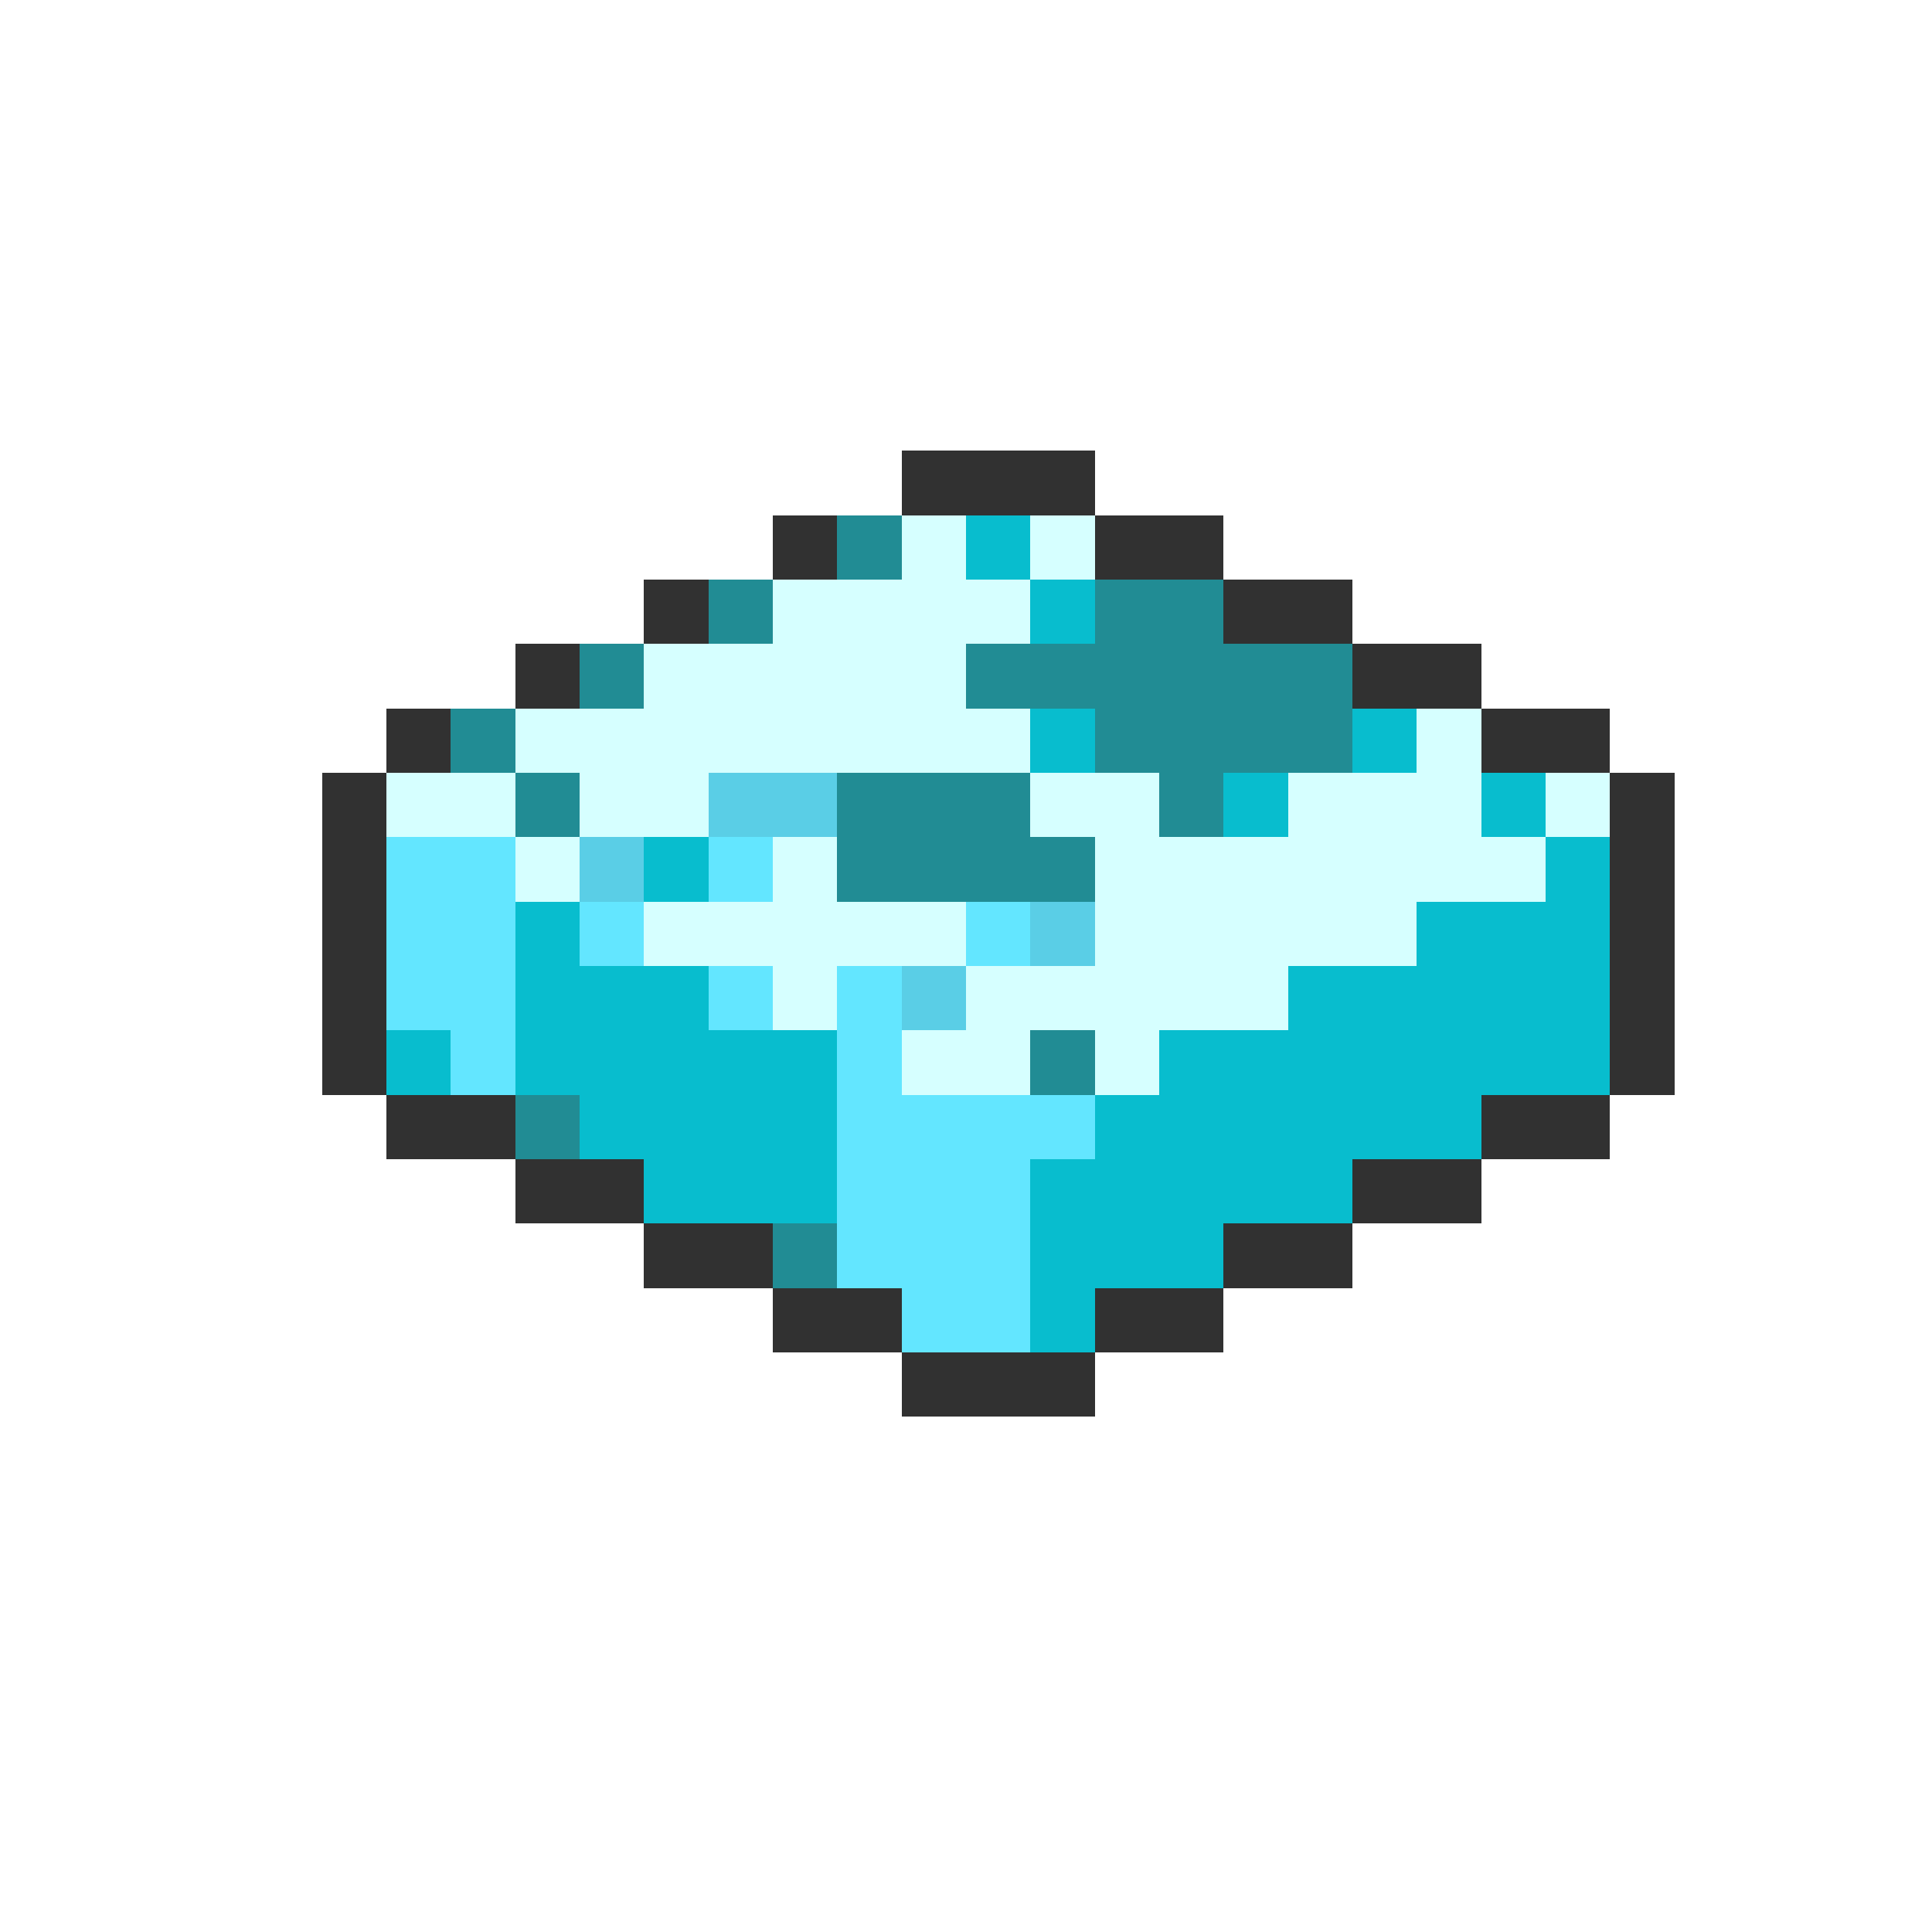 <svg xmlns="http://www.w3.org/2000/svg" viewBox="0 -0.5 30 30" shape-rendering="crispEdges">
<path stroke="#313131" d="M14 7h3M12 8h1M17 8h2M10 9h1M19 9h2M8 10h1M21 10h2M6 11h1M23 11h2M5 12h1M25 12h1M5 13h1M25 13h1M5 14h1M25 14h1M5 15h1M25 15h1M5 16h1M25 16h1M6 17h2M23 17h2M8 18h2M21 18h2M10 19h2M19 19h2M12 20h2M17 20h2M14 21h3" />
<path stroke="#218c94" d="M13 8h1M11 9h1M17 9h2M9 10h1M15 10h6M7 11h1M17 11h4M8 12h1M13 12h3M18 12h1M13 13h4M16 16h1M8 17h1M12 19h1" />
<path stroke="#d6ffff" d="M14 8h1M16 8h1M12 9h4M10 10h5M8 11h8M22 11h1M6 12h2M9 12h2M16 12h2M20 12h3M24 12h1M8 13h1M12 13h1M17 13h7M10 14h5M17 14h5M12 15h1M15 15h5M14 16h2M17 16h1" />
<path stroke="#08bdce" d="M15 8h1M16 9h1M16 11h1M21 11h1M19 12h1M23 12h1M10 13h1M24 13h1M8 14h1M22 14h3M8 15h3M20 15h5M6 16h1M8 16h5M18 16h7M9 17h4M17 17h6M10 18h3M16 18h5M16 19h3M16 20h1" />
<path stroke="#5acee6" d="M11 12h2M9 13h1M16 14h1M14 15h1" />
<path stroke="#63e6ff" d="M6 13h2M11 13h1M6 14h2M9 14h1M15 14h1M6 15h2M11 15h1M13 15h1M7 16h1M13 16h1M13 17h4M13 18h3M13 19h3M14 20h2" />
</svg>